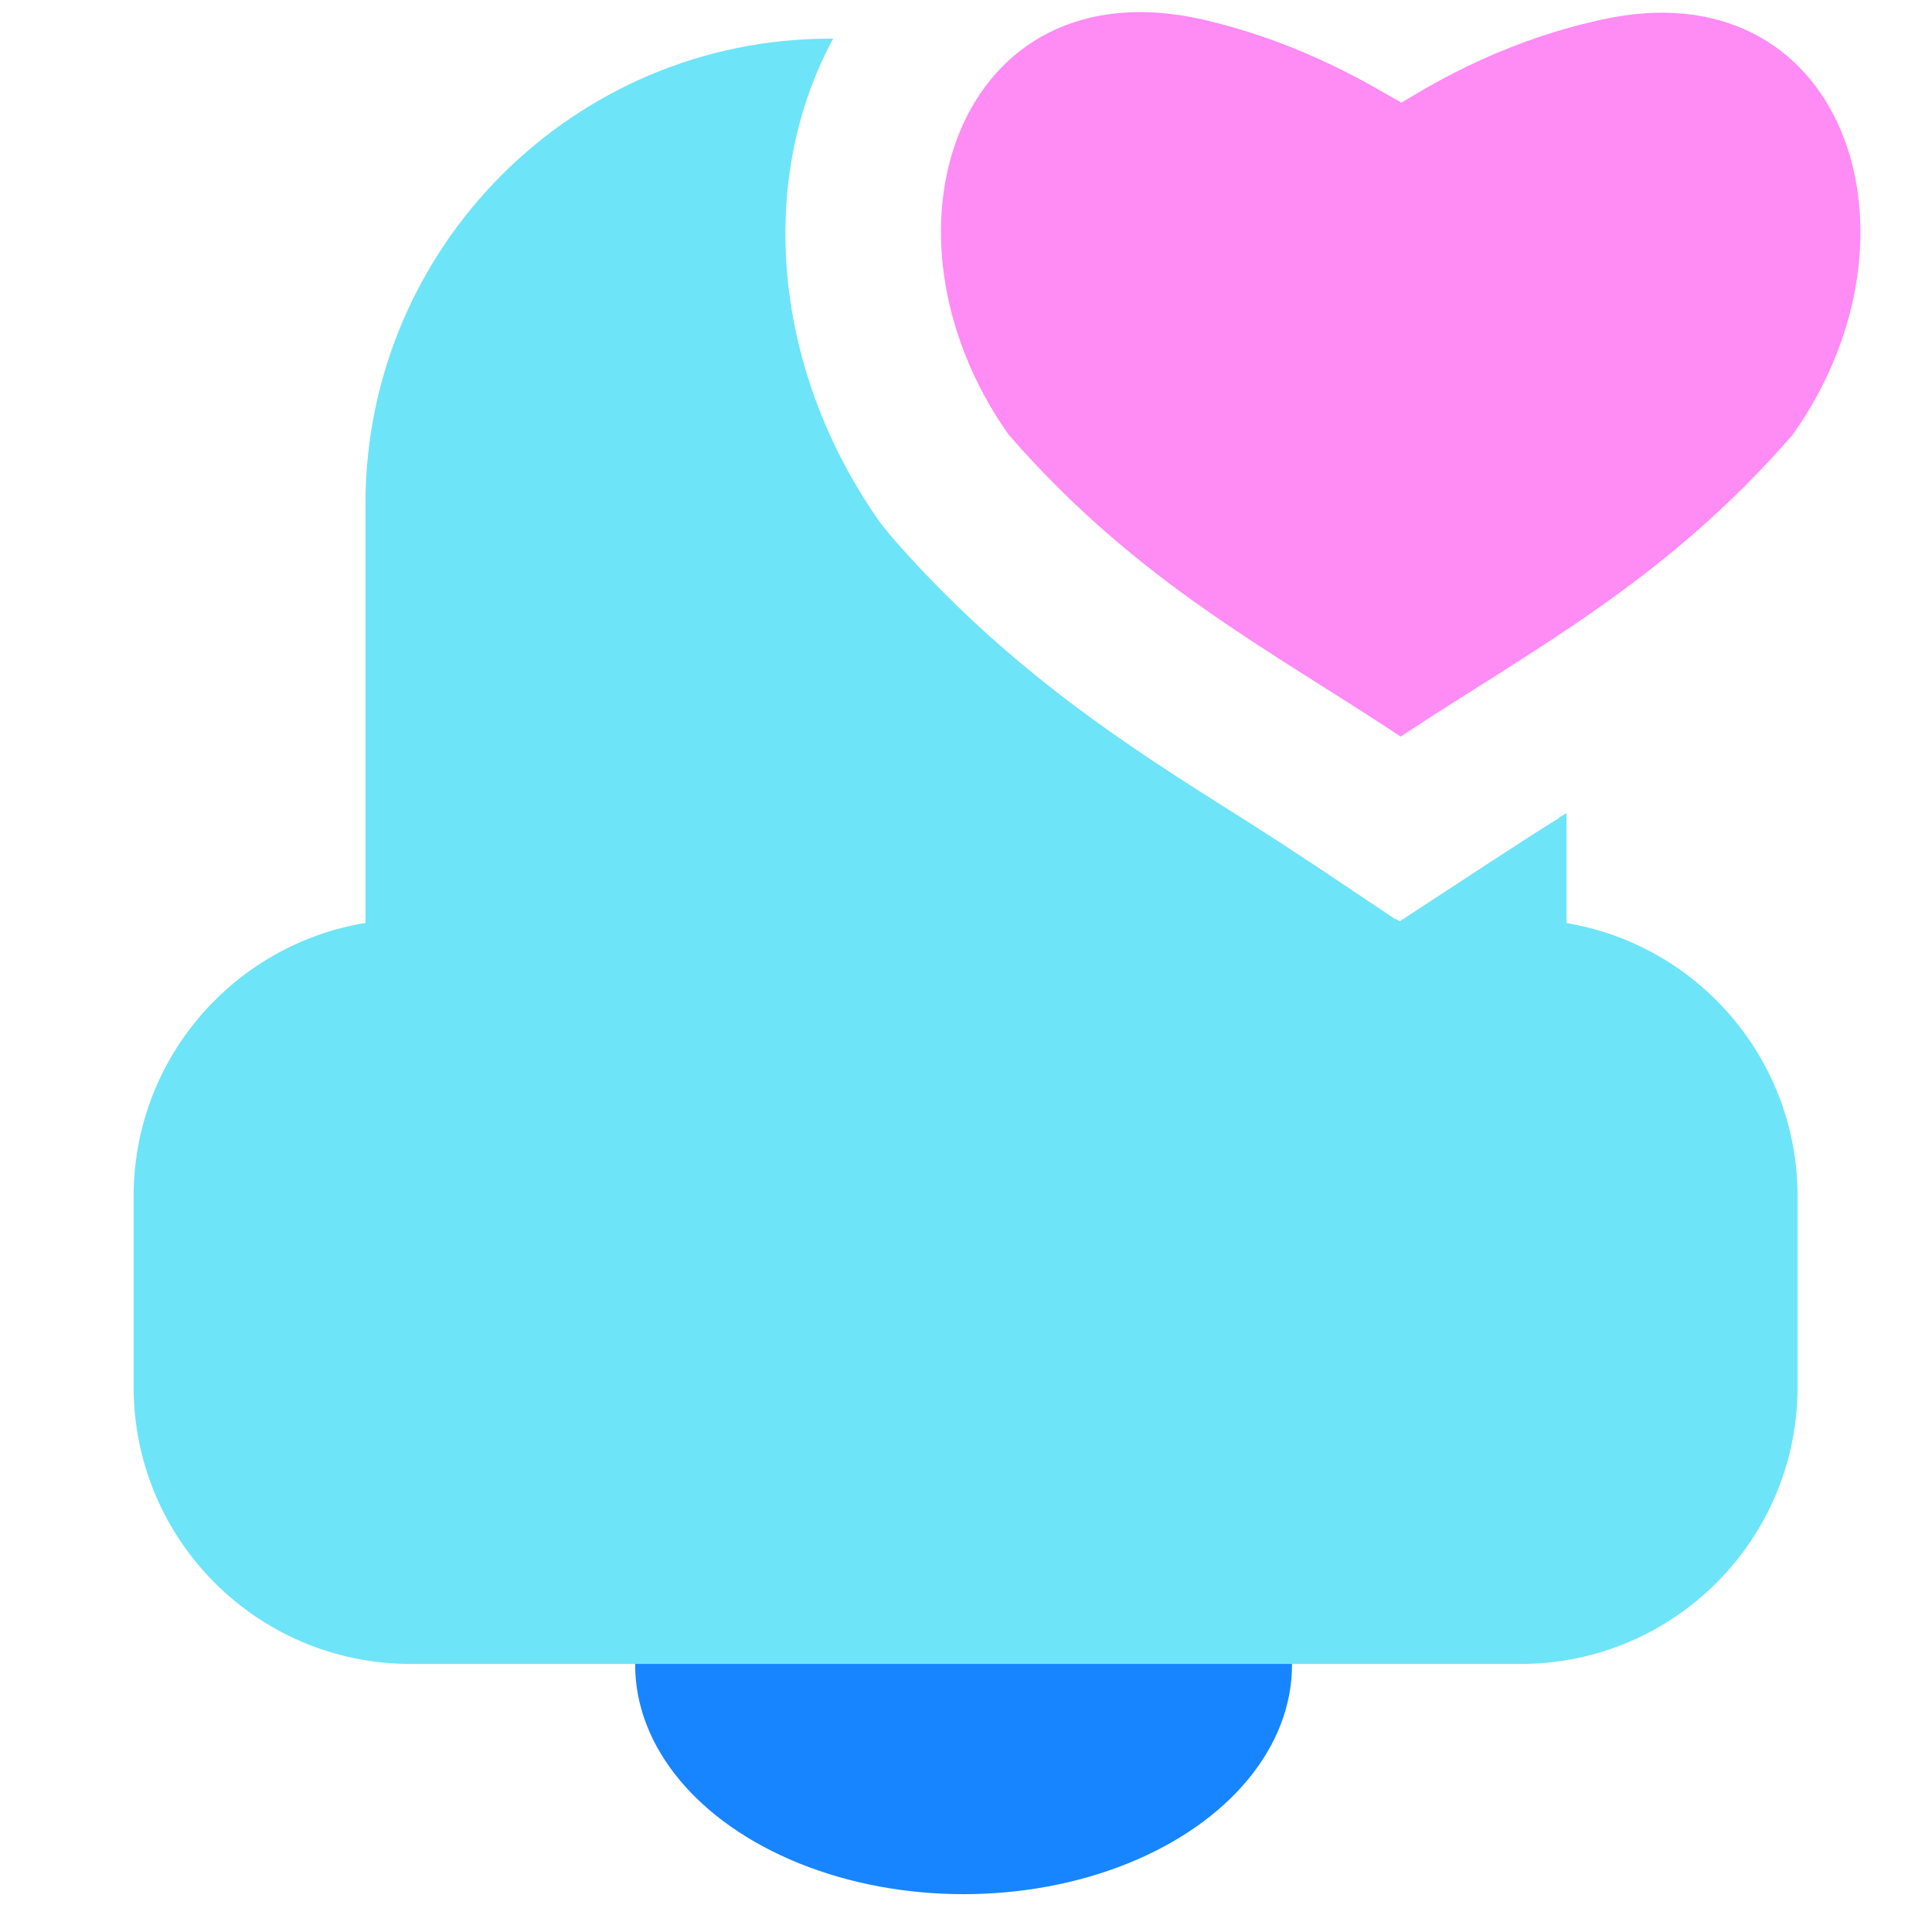 <?xml version="1.0" encoding="UTF-8"?><svg id="a" xmlns="http://www.w3.org/2000/svg" viewBox="0 0 24 24"><ellipse cx="11.97" cy="20.68" rx="4.08" ry="2.85" fill="#1785ff"/><path d="M17.4,1.28c.26-.15,1.16-.74,2.47-1.03,3.02-.69,4.18,2.64,2.4,5.15-1.59,1.83-3.24,2.67-4.87,3.75-1.63-1.08-3.28-1.92-4.87-3.75C10.75,2.88,11.91-.44,14.93,.24c1.31,.3,2.21,.89,2.47,1.03" fill="#ff8bf5"/><path d="M18.89,11.42h-1.46l-.04,.03-.04-.03H5.1c-1.9,0-3.44,1.54-3.44,3.44v2.37c0,1.9,1.54,3.44,3.44,3.44h13.79c1.9,0,3.44-1.54,3.44-3.44v-2.37c0-1.9-1.54-3.44-3.44-3.44Z" fill="#6ee4f8"/><path d="M19.37,10.16c-.31,.19-.61,.39-.92,.59l-1.07,.7-1.06-.71c-.32-.21-.64-.42-.96-.62-1.33-.84-2.85-1.8-4.3-3.47l-.12-.15c-1.34-1.89-1.55-4.25-.59-6.02h-.04C7.13,.48,4.54,3.07,4.54,6.26v6.46c0,3.19,2.59,5.78,5.78,5.78h3.36c3.19,0,5.78-2.59,5.78-5.78v-2.62s-.06,.04-.09,.05Z" fill="#6ee4f8"/></svg>